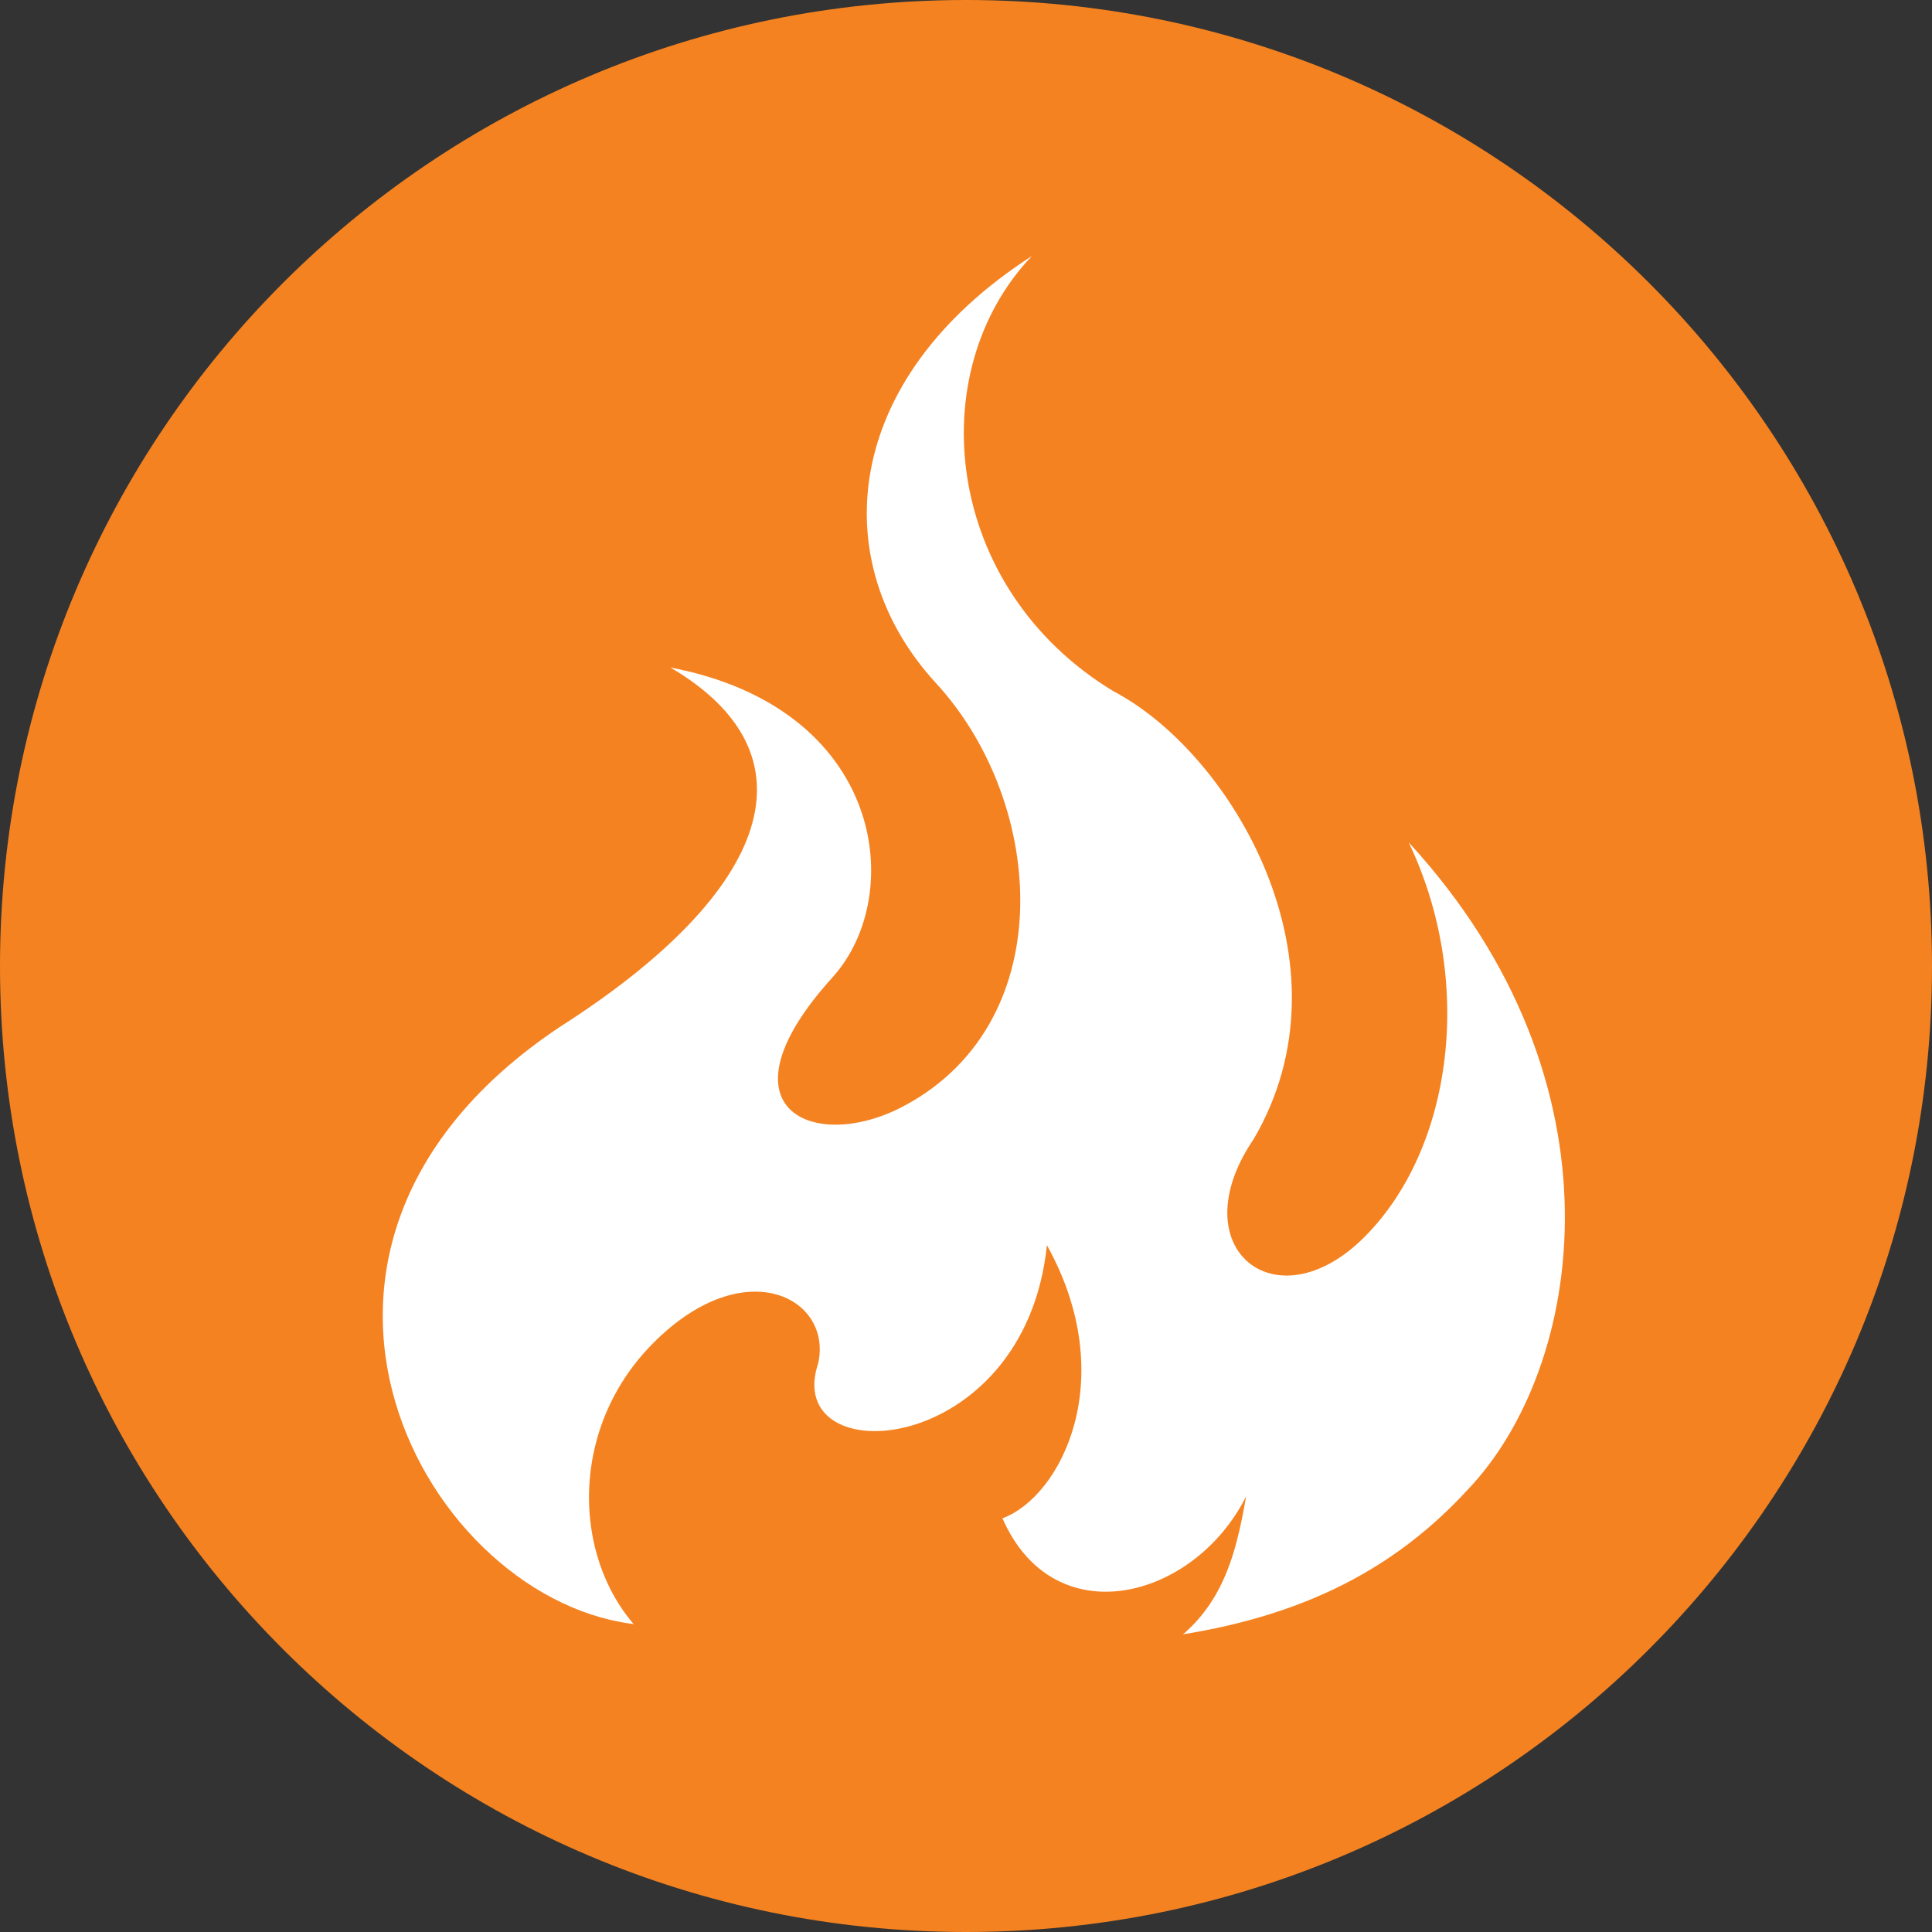 <?xml version="1.0" encoding="UTF-8"?><svg id="informações" xmlns="http://www.w3.org/2000/svg" width="80" height="80" viewBox="0 0 80 80"><rect x="0" y="0" width="80" height="80" fill="#333333" stroke="none"/><defs><style>.cls-1{fill:#fff;}.cls-2{fill:#f58220;}</style></defs><path class="cls-2" d="m80,40.01c0,22.09-17.91,39.99-40,39.99S0,62.1,0,40.01,17.9,0,40,0s40,17.91,40,40.01Z"/><path class="cls-1" d="m26.53,67.28c-8.85-.77-17.12-15.56-3.36-24.75,8.87-5.66,10.71-11.3,4.59-14.89,8.87,1.69,9.78,9.41,6.73,12.81-4.89,5.39-.92,7.26,2.74,5.45,6.73-3.39,6.12-12.62,1.53-17.61-4.58-4.97-3.97-12.57,3.97-17.69-4.58,4.8-3.67,13.75,3.37,18.02,4.89,2.56,10.08,11.27,5.81,18.55-3.06,4.5.92,7.72,4.58,4.06,3.67-3.66,4.59-10.61,1.84-16.35,9.17,9.97,7.26,21.77,2.44,26.81-7.03,7.65-17.43,7.05-34.25,5.59Z"/><path class="cls-2" d="m30.81,69.59c-6.42-.61-8.55-8.87-3.97-13.76,3.85-4.09,7.65-2.14,7.04.62-1.54,4.58,8.56,3.97,9.47-4.89,3.06,5.5.61,10.4-1.84,11.31,2.14,4.89,7.95,3.36,10.09-.91-.91,5.19-2.44,9.78-20.79,7.64Z"/></svg>